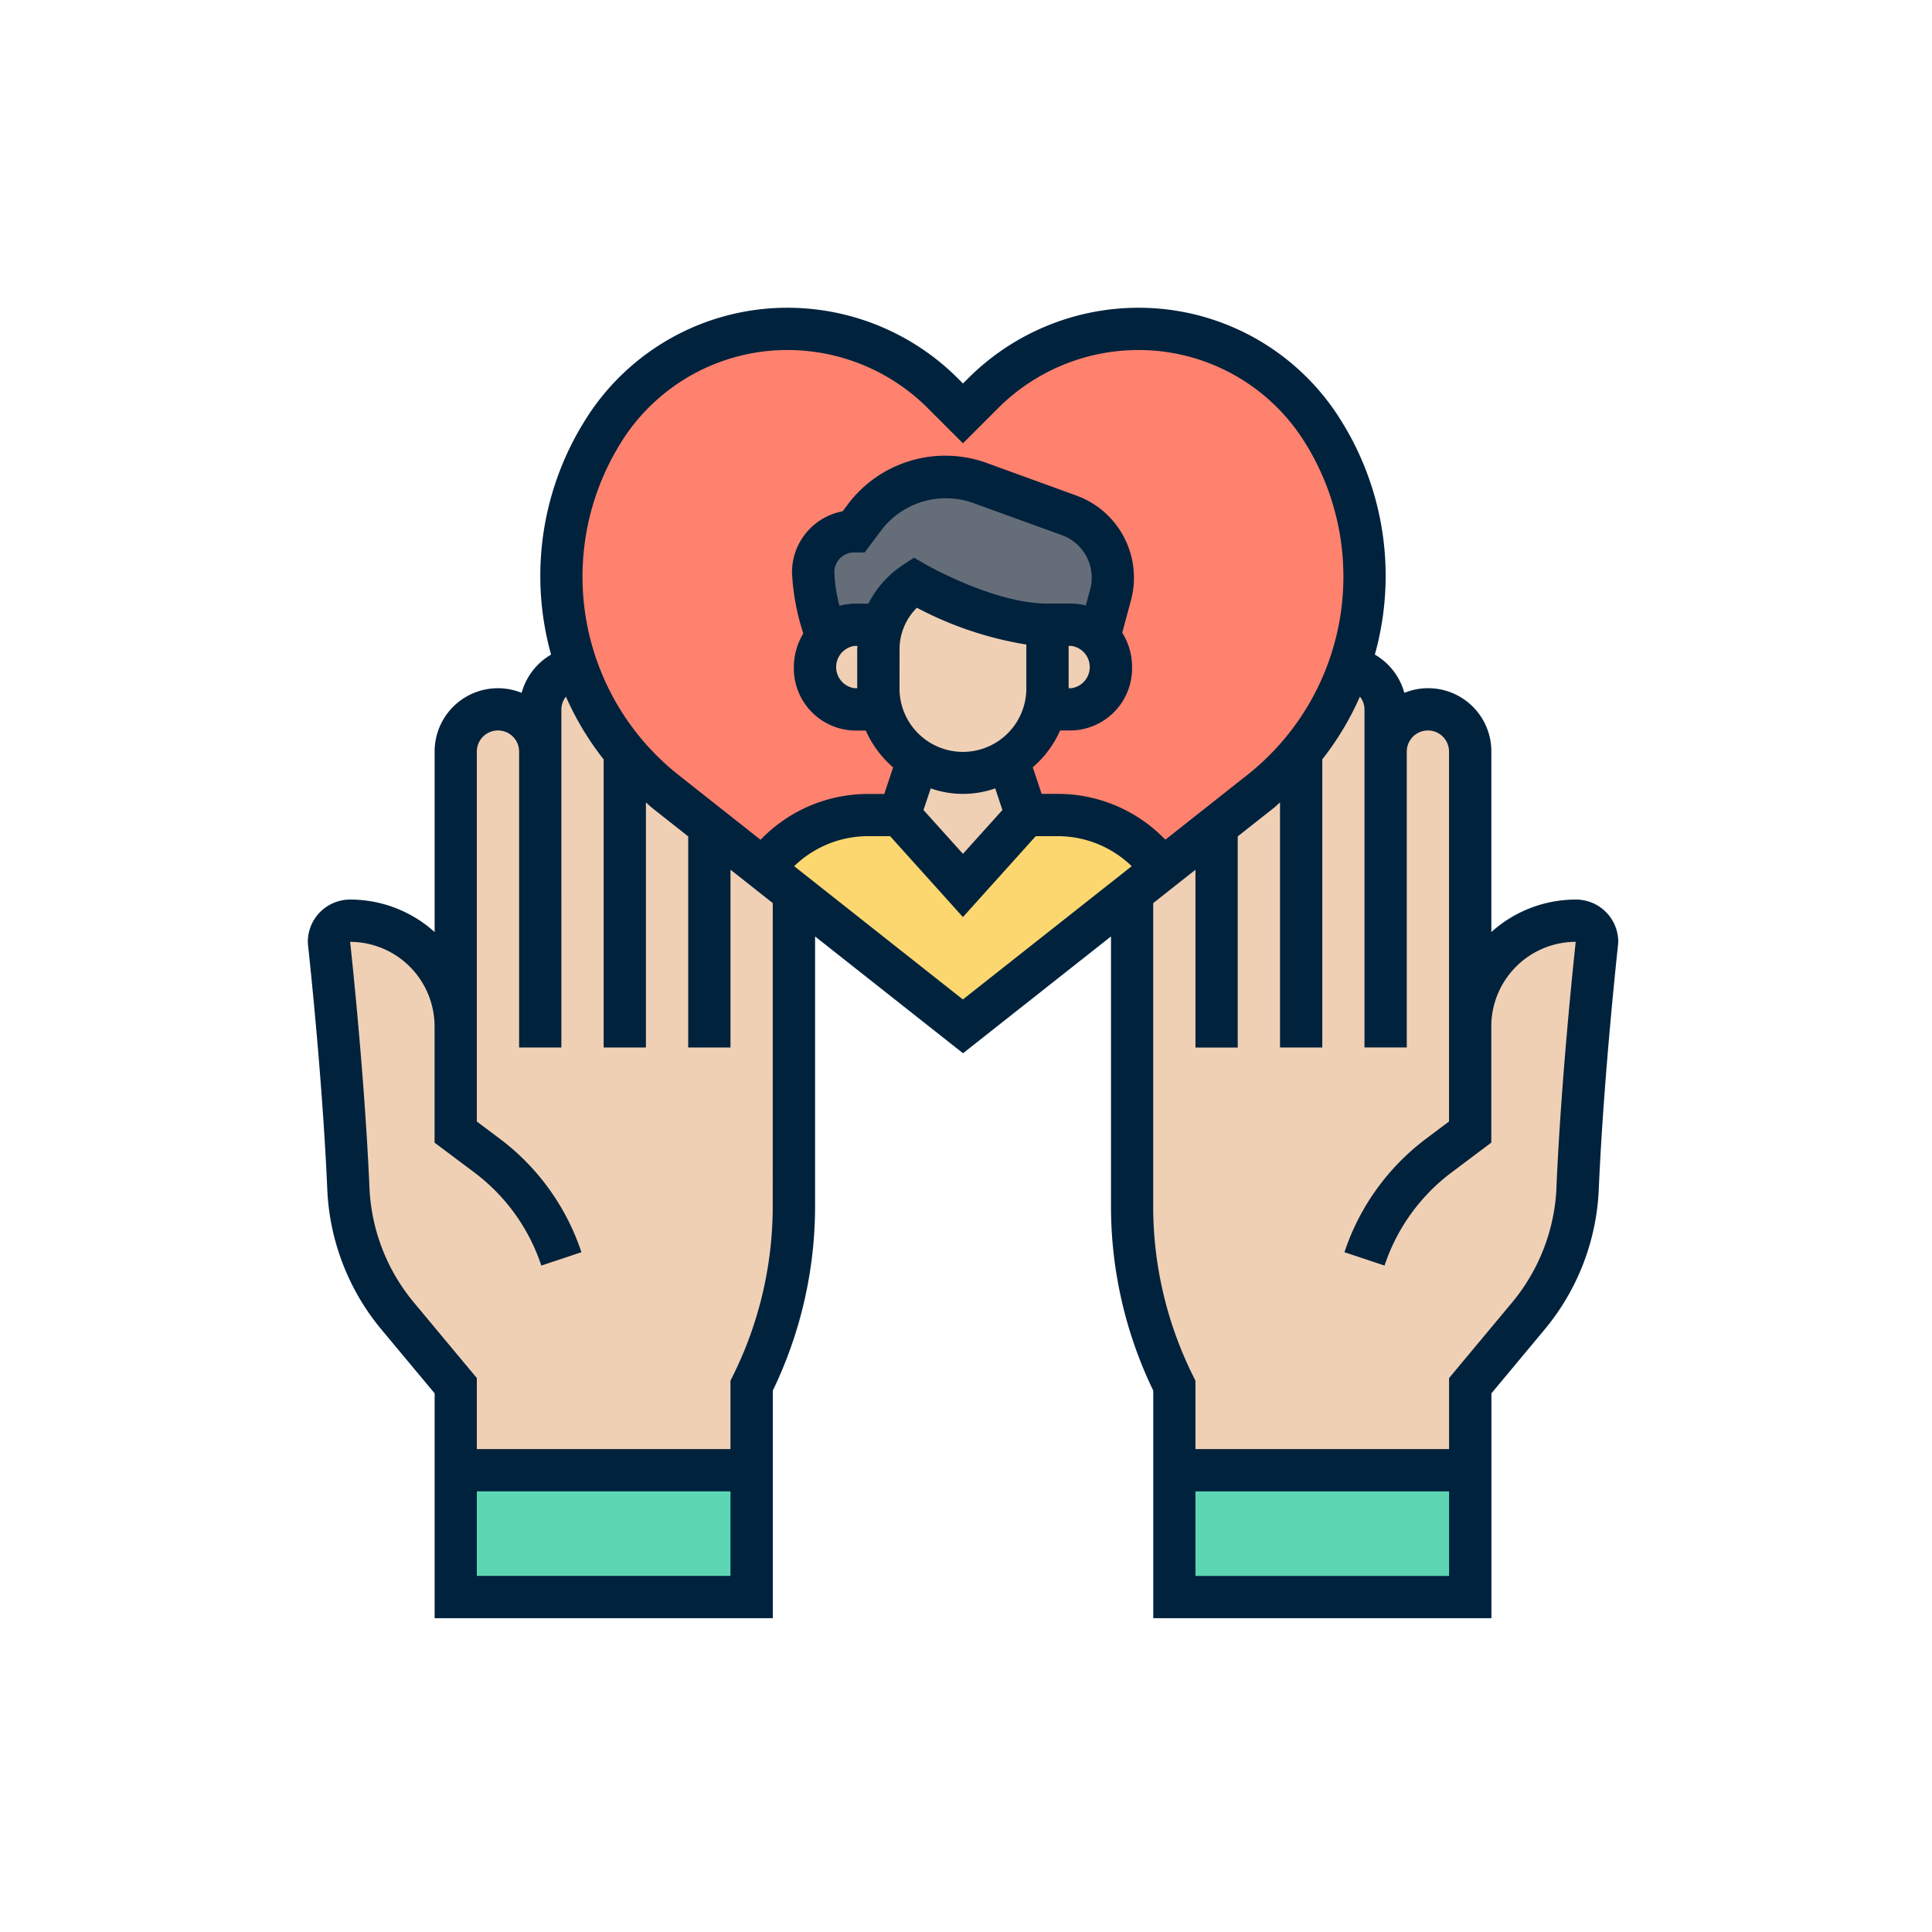 <svg xmlns="http://www.w3.org/2000/svg" width="113" height="113" viewBox="0 0 113 113">
  <g id="Grupo_17801" data-name="Grupo 17801" transform="translate(-2448 4806)">
    <g id="Grupo_17789" data-name="Grupo 17789" transform="translate(41.149 -4948.486)">
      <g id="Grupo_17788" data-name="Grupo 17788">
        <g id="Grupo_17777" data-name="Grupo 17777">
          <path id="Trazado_28345" data-name="Trazado 28345" d="M2475.535,228.478h17.307V235.9h-17.307Z" fill="#5cd6b3"/>
        </g>
        <g id="Grupo_17778" data-name="Grupo 17778">
          <path id="Trazado_28346" data-name="Trazado 28346" d="M2433.5,228.478h17.307V235.9H2433.5Z" fill="#5cd6b3"/>
        </g>
        <g id="Grupo_17779" data-name="Grupo 17779">
          <path id="Trazado_28347" data-name="Trazado 28347" d="M2433.5,202.517V186.446a2.489,2.489,0,0,1,2.472-2.472,2.48,2.48,0,0,1,2.473,2.472v-2.472a2.465,2.465,0,0,1,2.139-2.435,15.658,15.658,0,0,0,2.806,4.907v.013a15.075,15.075,0,0,0,2.373,2.324l2.633,2.077,3.029,2.4,1.854,1.446v18.358a23.333,23.333,0,0,1-2.472,10.471v4.945H2433.5v-4.945l-3.424-4.117a12.36,12.36,0,0,1-2.856-7.417c-.3-6.824-1.137-14.427-1.137-14.427a1.239,1.239,0,0,1,1.236-1.236A6.183,6.183,0,0,1,2433.5,202.517Z" fill="#f0d0b4"/>
        </g>
        <g id="Grupo_17780" data-name="Grupo 17780">
          <path id="Trazado_28348" data-name="Trazado 28348" d="M2492.842,202.517a6.183,6.183,0,0,1,6.181-6.181,1.24,1.24,0,0,1,1.237,1.236s-.841,7.6-1.138,14.427a12.362,12.362,0,0,1-2.855,7.417l-3.425,4.117v4.945h-17.307v-4.945a23.337,23.337,0,0,1-2.472-10.471V194.7l1.854-1.446,3.029-2.4,2.633-2.077a15.091,15.091,0,0,0,2.374-2.324v-.013a15.677,15.677,0,0,0,2.806-4.907,2.465,2.465,0,0,1,2.138,2.435v2.472a2.48,2.48,0,0,1,2.473-2.472,2.489,2.489,0,0,1,2.472,2.472Z" fill="#f0d0b4"/>
        </g>
        <g id="Grupo_17781" data-name="Grupo 17781">
          <path id="Trazado_28349" data-name="Trazado 28349" d="M2486.661,176.2v.025a16.073,16.073,0,0,1-.9,5.316,15.677,15.677,0,0,1-2.806,4.907v.013a15.091,15.091,0,0,1-2.374,2.324l-2.633,2.077-3.029,2.4c-.259-.26-.593-.581-.927-.927a7.381,7.381,0,0,0-5.242-2.176h-1.866l-1.076-3.227a4.814,4.814,0,0,0,2.176-2.979l.087.025h1.446a2.213,2.213,0,0,0,1.632-.729,2.538,2.538,0,0,0,.68-1.743,2.5,2.5,0,0,0-.693-1.756l.693-2.534a4,4,0,0,0,.111-.94,3.857,3.857,0,0,0-2.547-3.634l-5.241-1.9a5.871,5.871,0,0,0-6.725,2l-.631.828a2.385,2.385,0,0,0-2.386,2.386,9.96,9.96,0,0,0,.408,2.5c.2.754.4,1.3.4,1.3a2.5,2.5,0,0,0-.692,1.756,2.533,2.533,0,0,0,.68,1.743,2.21,2.21,0,0,0,1.631.729h1.447l.086-.025a4.819,4.819,0,0,0,2.176,2.979l-1.075,3.227H2457.6a7.381,7.381,0,0,0-5.242,2.176c-.333.346-.667.667-.927.927l-3.029-2.4-2.633-2.077a15.075,15.075,0,0,1-2.373-2.324v-.013a15.658,15.658,0,0,1-2.806-4.907,16.048,16.048,0,0,1-.9-5.316V176.2a15.987,15.987,0,0,1,2.435-8.48,12.763,12.763,0,0,1,19.854-2.25l1.2,1.2,1.2-1.2a12.756,12.756,0,0,1,19.854,2.25,15.98,15.98,0,0,1,2.435,8.48Z" fill="#ff826e"/>
        </g>
        <g id="Grupo_17782" data-name="Grupo 17782">
          <path id="Trazado_28350" data-name="Trazado 28350" d="M2459.465,190.155l3.708,4.117,3.709-4.117h1.866a7.381,7.381,0,0,1,5.242,2.176c.334.346.668.667.927.927l-1.854,1.446v.013l-9.89,7.8-9.89-7.8V194.7l-1.854-1.446c.26-.26.594-.581.927-.927a7.381,7.381,0,0,1,5.242-2.176Z" fill="#fcd770"/>
        </g>
        <g id="Grupo_17783" data-name="Grupo 17783">
          <path id="Trazado_28351" data-name="Trazado 28351" d="M2460.342,176.557a4.628,4.628,0,0,0-1.9,2.534l-.21-.062h-1.4a2.217,2.217,0,0,0-1.619.717s-.2-.544-.4-1.3a9.96,9.96,0,0,1-.408-2.5,2.385,2.385,0,0,1,2.386-2.386l.631-.828a5.871,5.871,0,0,1,6.725-2l5.241,1.9a3.857,3.857,0,0,1,2.547,3.634,4,4,0,0,1-.111.94l-.693,2.534a2.217,2.217,0,0,0-1.619-.717h-1.4a14.611,14.611,0,0,1-5.217-1.236,23.42,23.42,0,0,1-2.559-1.236Z" fill="#656d78"/>
        </g>
        <g id="Grupo_17784" data-name="Grupo 17784">
          <path id="Trazado_28352" data-name="Trazado 28352" d="M2459.465,190.155l1.075-3.227a4.968,4.968,0,0,0,5.266,0l1.076,3.227-3.709,4.117Z" fill="#f0d0b4"/>
        </g>
        <g id="Grupo_17785" data-name="Grupo 17785">
          <path id="Trazado_28353" data-name="Trazado 28353" d="M2471.134,179.746a2.5,2.5,0,0,1,.693,1.756,2.538,2.538,0,0,1-.68,1.743,2.213,2.213,0,0,1-1.632.729h-1.446l-.087-.025a4.906,4.906,0,0,0,.136-1.137v-3.783h1.4a2.217,2.217,0,0,1,1.619.717Z" fill="#f0d0b4"/>
        </g>
        <g id="Grupo_17786" data-name="Grupo 17786">
          <path id="Trazado_28354" data-name="Trazado 28354" d="M2460.54,186.928a4.819,4.819,0,0,1-2.176-2.979,4.973,4.973,0,0,1-.136-1.137v-2.361a4.533,4.533,0,0,1,.21-1.36,4.628,4.628,0,0,1,1.9-2.534,23.42,23.42,0,0,0,2.559,1.236,14.611,14.611,0,0,0,5.217,1.236v3.783a4.906,4.906,0,0,1-.136,1.137,4.814,4.814,0,0,1-2.176,2.979,4.968,4.968,0,0,1-5.266,0Z" fill="#f0d0b4"/>
        </g>
        <g id="Grupo_17787" data-name="Grupo 17787">
          <path id="Trazado_28355" data-name="Trazado 28355" d="M2458.228,182.812a4.973,4.973,0,0,0,.136,1.137l-.086.025h-1.447a2.21,2.21,0,0,1-1.631-.729,2.533,2.533,0,0,1-.68-1.743,2.5,2.5,0,0,1,.692-1.756,2.217,2.217,0,0,1,1.619-.717h1.4l.21.062a4.533,4.533,0,0,0-.21,1.36Z" fill="#f0d0b4"/>
        </g>
      </g>
      <path id="Trazado_28356" data-name="Trazado 28356" d="M2499.023,195.1a7.38,7.38,0,0,0-4.945,1.9V186.446a3.695,3.695,0,0,0-5.089-3.435,3.716,3.716,0,0,0-1.725-2.238,17.115,17.115,0,0,0-1.987-13.707,13.918,13.918,0,0,0-11.872-6.58,14.1,14.1,0,0,0-9.9,4.1l-.33.33-.33-.33a14.1,14.1,0,0,0-9.9-4.1,13.92,13.92,0,0,0-11.873,6.58,17.13,17.13,0,0,0-1.989,13.707,3.717,3.717,0,0,0-1.722,2.237,3.7,3.7,0,0,0-5.089,3.436V197a7.377,7.377,0,0,0-4.945-1.9,2.474,2.474,0,0,0-2.472,2.472l.007.136c.007.077.843,7.641,1.131,14.345a13.741,13.741,0,0,0,3.14,8.162l3.139,3.765v13.151h19.779V223.82a24.791,24.791,0,0,0,2.473-10.762v-15.8l8.653,6.831,8.654-6.831v15.8a24.787,24.787,0,0,0,2.472,10.762v13.311h19.779V223.98l3.14-3.768a13.73,13.73,0,0,0,3.139-8.16c.288-6.7,1.124-14.268,1.131-14.345l.008-.135a2.475,2.475,0,0,0-2.473-2.472Zm-55.858-26.722a11.459,11.459,0,0,1,9.776-5.42,11.612,11.612,0,0,1,8.154,3.379l2.078,2.078,2.078-2.078a11.615,11.615,0,0,1,8.154-3.379,11.459,11.459,0,0,1,9.776,5.42,14.785,14.785,0,0,1-3.37,19.428l-4.8,3.792-.139-.14a8.72,8.72,0,0,0-6.125-2.539h-.973l-.518-1.555a6.1,6.1,0,0,0,1.6-2.154h.661a3.635,3.635,0,0,0,3.547-3.708,3.8,3.8,0,0,0-.574-2.011l.532-1.981a5.108,5.108,0,0,0-3.209-6.037l-5.239-1.905a7.127,7.127,0,0,0-8.138,2.423l-.3.4a3.631,3.631,0,0,0-2.962,3.565,13.372,13.372,0,0,0,.662,3.58,3.8,3.8,0,0,0-.554,1.97,3.634,3.634,0,0,0,3.546,3.708h.661a6.118,6.118,0,0,0,1.6,2.154l-.518,1.555h-.973a8.717,8.717,0,0,0-6.125,2.541l-.139.139-4.8-3.792a14.787,14.787,0,0,1-3.369-19.429Zm13.664,14.36a1.249,1.249,0,0,1,0-2.473H2457c0,.063-.012.126-.012.189v2.284Zm.81-4.945h-.81a3.4,3.4,0,0,0-.878.128,8.78,8.78,0,0,1-.3-1.97,1.153,1.153,0,0,1,1.153-1.153h.619l.993-1.326a4.749,4.749,0,0,1,5.315-1.581l5.24,1.9a2.643,2.643,0,0,1,1.661,3.094l-.274,1.018a3.4,3.4,0,0,0-.837-.115h-1.4c-3.149,0-7.108-2.282-7.148-2.3l-.661-.385-.639.419a5.916,5.916,0,0,0-2.031,2.27Zm11.715,2.472h.163a1.249,1.249,0,0,1,0,2.473h-.163Zm-9.889.189a3.4,3.4,0,0,1,1.014-2.421,20.767,20.767,0,0,0,6.4,2.151v2.63a3.709,3.709,0,0,1-7.417,0Zm1.822,8.143a5.687,5.687,0,0,0,3.773,0l.421,1.266-2.308,2.564-2.308-2.564Zm-26.547,46.062v-4.945h14.835v4.945Zm17.307-21.6a22.282,22.282,0,0,1-2.342,9.921l-.13.262v4H2434.74v-4.156l-3.711-4.454a11.251,11.251,0,0,1-2.569-6.684c-.27-6.29-1.015-13.314-1.13-14.375a4.951,4.951,0,0,1,4.938,4.945v6.8l2.312,1.733a11.226,11.226,0,0,1,3.932,5.457l2.345-.782a13.686,13.686,0,0,0-4.794-6.652l-1.323-.992V186.446a1.236,1.236,0,0,1,2.473,0v17.307h2.472V183.974a1.21,1.21,0,0,1,.267-.741,17.008,17.008,0,0,0,2.206,3.67v16.85h2.472V189.418c.127.108.241.226.373.33l2.1,1.658v12.347h2.473v-10.4l2.472,1.952Zm1.253-19.911a6.214,6.214,0,0,1,4.3-1.756h1.312l4.259,4.732,4.259-4.732h1.313a6.219,6.219,0,0,1,4.3,1.756l-9.874,7.795Zm23.471,41.512v-4.945h14.835v4.945Zm21.116-22.712a11.255,11.255,0,0,1-2.567,6.683l-3.714,4.455v4.156h-14.835v-4l-.129-.261a22.284,22.284,0,0,1-2.343-9.922V195.309l2.472-1.952v10.4h2.473V191.406l2.1-1.658c.131-.1.245-.223.373-.33v14.335h2.473V186.9a17.07,17.07,0,0,0,2.2-3.671,1.2,1.2,0,0,1,.268.742v19.779h2.473V186.446a1.236,1.236,0,1,1,2.472,0V208.08l-1.323.993a13.686,13.686,0,0,0-4.794,6.652l2.345.782a11.231,11.231,0,0,1,3.933-5.456l2.311-1.735v-6.8a4.952,4.952,0,0,1,4.938-4.945c-.115,1.061-.859,8.085-1.129,14.375Z" fill="#00223d"/>
    </g>
    <rect id="Rectángulo_4371" data-name="Rectángulo 4371" width="113" height="113" transform="translate(2448 -4806)" fill="none"/>
  </g>
</svg>
